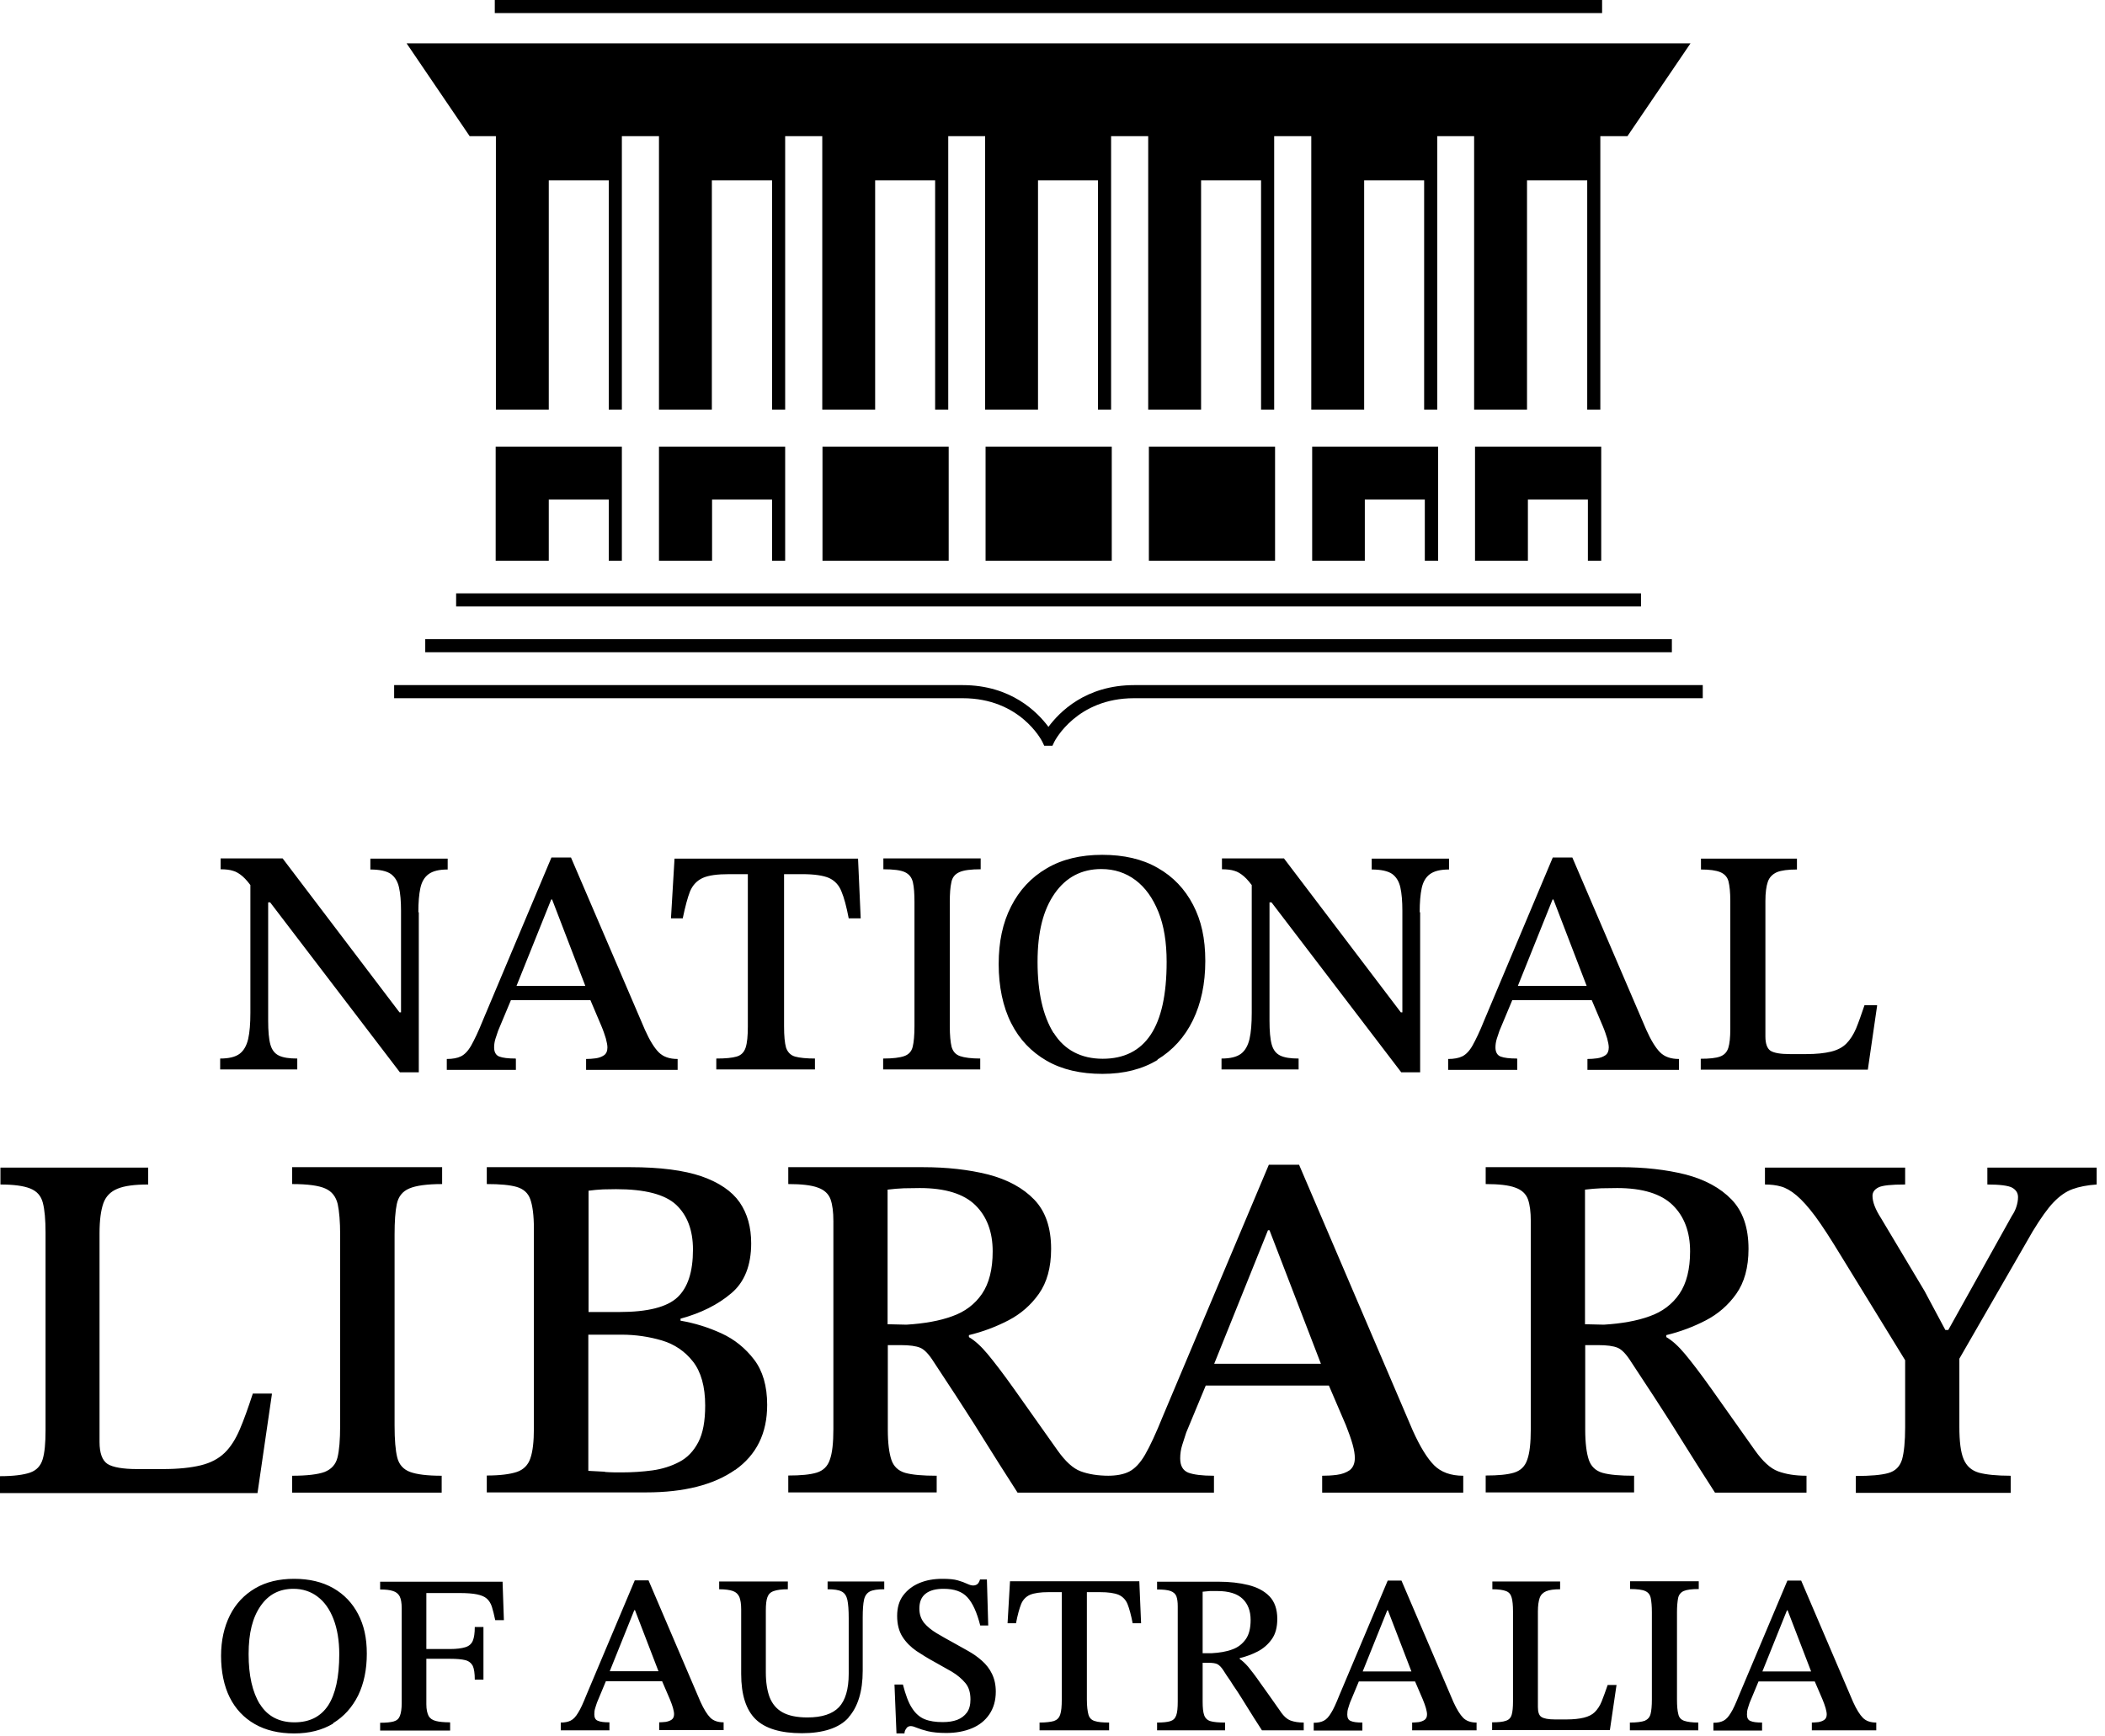 <svg width="234" height="193" viewBox="0 0 234 193" fill="none" xmlns="http://www.w3.org/2000/svg">
<path d="M189.285 77.626V76.168H126.083C120.674 76.168 117.759 79.181 116.549 80.811C115.339 79.181 112.4 76.168 107.016 76.168H43.814V77.626H107.016C113.388 77.626 115.784 82.293 115.882 82.491L116.08 82.911H116.994L117.191 82.491C117.29 82.293 119.711 77.626 126.058 77.626H189.285ZM185.852 71.056H47.272V72.513H185.852V71.056ZM61.004 62.337V55.545H67.672V62.337H69.129V49.667H55.101V62.337H61.004ZM79.157 62.337V55.545H85.825V62.337H87.282V49.667H73.254V62.337H79.157ZM91.431 49.667V62.337H105.46V49.667H91.431ZM109.56 49.667V62.337H123.588V49.667H109.56ZM127.713 49.667V62.337H141.741V49.667H127.713ZM151.719 62.337V55.545H158.388V62.337H159.869V49.667H145.866V62.337H151.719ZM182.443 65.968H50.705V67.425H182.419V65.968H182.443ZM169.847 62.337V55.545H176.516V62.337H177.998V49.667H163.969V62.337H169.847ZM180.912 15.14L187.926 4.816H45.197L52.211 15.14H55.126V45.543H61.004V20.055H67.672V45.543H69.129V15.14H73.254V45.543H79.132V20.055H85.825V45.543H87.282V15.14H91.407V45.543H97.285V20.055H103.953V45.543H105.411V15.14H109.51V45.543H115.389V20.055H122.057V45.543H123.514V15.14H127.639V45.543H133.517V20.055H140.185V45.543H141.642V15.14H145.767V45.543H151.645V20.055H158.313V45.543H159.771V15.14H163.87V45.543H169.749V20.055H176.442V45.543H177.899V15.14H180.912ZM55.002 1.457H178.096V0H55.002V1.457Z" fill="black"/>
<path d="M37.022 191.582C38.232 190.841 39.146 189.828 39.813 188.494C40.455 187.161 40.776 185.629 40.776 183.851C40.776 182.073 40.455 180.69 39.813 179.455C39.171 178.22 38.257 177.257 37.047 176.565C35.837 175.874 34.379 175.528 32.7 175.528C31.02 175.528 29.563 175.874 28.353 176.59C27.143 177.306 26.204 178.294 25.562 179.578C24.92 180.863 24.574 182.369 24.574 184.098C24.574 185.827 24.895 187.432 25.538 188.717C26.18 190.001 27.118 190.989 28.328 191.68C29.539 192.372 30.996 192.718 32.7 192.718C34.404 192.718 35.812 192.347 37.022 191.631V191.582ZM28.896 189.482C28.057 188.124 27.637 186.272 27.637 183.901C27.637 181.53 28.081 179.825 28.971 178.541C29.86 177.257 31.07 176.639 32.626 176.639C33.638 176.639 34.552 176.936 35.293 177.504C36.059 178.072 36.651 178.912 37.071 179.998C37.491 181.085 37.714 182.394 37.714 183.901C37.714 186.445 37.294 188.346 36.479 189.606C35.639 190.865 34.404 191.483 32.725 191.483C31.045 191.483 29.736 190.816 28.896 189.458V189.482ZM50.013 191.483C49.371 191.483 48.828 191.433 48.457 191.335C48.062 191.236 47.79 191.038 47.642 190.767C47.494 190.47 47.395 190.05 47.395 189.482V184.419H50.038C50.754 184.419 51.322 184.469 51.717 184.567C52.112 184.666 52.384 184.889 52.557 185.21C52.705 185.531 52.779 186.049 52.779 186.741H53.742V180.887H52.779C52.779 181.554 52.705 182.073 52.557 182.419C52.409 182.765 52.137 183.012 51.717 183.135C51.322 183.258 50.754 183.333 50.038 183.333H47.395V177.109H51.075C51.89 177.109 52.557 177.158 53.026 177.257C53.495 177.356 53.866 177.504 54.113 177.726C54.36 177.948 54.557 178.245 54.681 178.64C54.804 179.035 54.928 179.529 55.051 180.122H56.015L55.867 175.849H42.258V176.714C42.851 176.714 43.345 176.763 43.69 176.886C44.036 176.985 44.283 177.207 44.431 177.479C44.58 177.776 44.654 178.22 44.654 178.788V189.359C44.654 189.976 44.58 190.446 44.456 190.767C44.333 191.088 44.11 191.285 43.764 191.384C43.419 191.483 42.925 191.532 42.258 191.532V192.397H50.038V191.532L50.013 191.483ZM67.746 191.483C67.153 191.483 66.734 191.433 66.462 191.31C66.19 191.211 66.067 190.964 66.067 190.594C66.067 190.347 66.091 190.124 66.165 189.902C66.24 189.68 66.289 189.482 66.363 189.285L67.475 186.617L67.672 186.074L70.512 179.01H70.586L73.303 186.074L73.476 186.617L74.464 188.914C74.612 189.285 74.736 189.606 74.81 189.878C74.884 190.149 74.933 190.396 74.933 190.569C74.933 190.865 74.835 191.063 74.662 191.187C74.489 191.31 74.266 191.384 74.019 191.433C73.748 191.458 73.501 191.483 73.278 191.483V192.347H80.441V191.483C79.799 191.483 79.305 191.31 78.959 190.964C78.613 190.618 78.243 190.026 77.872 189.211L72.093 175.701H70.562L65.178 188.47C64.832 189.334 64.535 190.001 64.264 190.421C64.017 190.841 63.745 191.137 63.449 191.285C63.152 191.433 62.807 191.508 62.337 191.508V192.372H67.746V191.483ZM67.475 185.802L67.079 186.914H73.921L73.525 185.802H67.475ZM94.321 190.94C95.358 189.779 95.902 188.05 95.902 185.753V179.825C95.902 178.961 95.951 178.294 96.05 177.85C96.149 177.405 96.371 177.109 96.692 176.936C97.038 176.763 97.556 176.689 98.297 176.689V175.824H91.999V176.689C92.716 176.689 93.234 176.763 93.555 176.936C93.901 177.109 94.099 177.43 94.198 177.874C94.296 178.344 94.346 179.01 94.346 179.9V186.074C94.346 187.803 93.975 189.038 93.259 189.803C92.518 190.569 91.357 190.94 89.752 190.94C88.567 190.94 87.653 190.742 86.986 190.371C86.319 190.001 85.85 189.433 85.553 188.692C85.282 187.951 85.133 187.037 85.133 185.951V179.035C85.133 178.393 85.183 177.924 85.306 177.578C85.43 177.232 85.652 177.01 86.023 176.886C86.368 176.763 86.887 176.689 87.579 176.689V175.824H79.947V176.689C80.614 176.689 81.132 176.763 81.478 176.886C81.824 177.01 82.046 177.232 82.194 177.553C82.318 177.874 82.392 178.319 82.392 178.912V186.099C82.392 188.42 82.935 190.1 83.997 191.137C85.059 192.174 86.788 192.693 89.135 192.693C91.481 192.693 93.284 192.125 94.321 190.964V190.94ZM100.767 192.125C100.891 191.977 101.039 191.903 101.237 191.903C101.434 191.903 101.656 191.977 101.953 192.1C102.249 192.224 102.644 192.347 103.138 192.471C103.657 192.594 104.324 192.668 105.188 192.668C106.25 192.668 107.189 192.495 108.028 192.15C108.868 191.804 109.51 191.285 109.98 190.594C110.449 189.902 110.696 189.062 110.696 188.075C110.696 187.309 110.548 186.667 110.276 186.099C110.004 185.531 109.634 185.061 109.165 184.642C108.695 184.222 108.201 183.876 107.633 183.555C107.065 183.234 106.522 182.937 105.954 182.616C105.312 182.271 104.719 181.925 104.126 181.579C103.558 181.233 103.089 180.863 102.718 180.418C102.373 179.974 102.2 179.455 102.2 178.838C102.2 178.097 102.422 177.553 102.891 177.183C103.361 176.812 104.027 176.639 104.892 176.639C106.077 176.639 106.942 176.936 107.534 177.578C108.127 178.22 108.596 179.257 108.967 180.715H109.856L109.708 175.602H108.942C108.868 175.849 108.769 176.022 108.646 176.121C108.522 176.22 108.349 176.269 108.177 176.269C107.979 176.269 107.757 176.195 107.485 176.071C107.238 175.948 106.892 175.824 106.472 175.701C106.053 175.577 105.485 175.528 104.768 175.528C103.805 175.528 102.965 175.676 102.2 175.997C101.434 176.318 100.841 176.788 100.397 177.38C99.952 177.973 99.73 178.739 99.73 179.653C99.73 180.566 99.927 181.357 100.323 181.974C100.718 182.592 101.237 183.11 101.879 183.555C102.521 183.975 103.188 184.395 103.879 184.765C104.546 185.136 105.188 185.506 105.806 185.852C106.423 186.222 106.917 186.642 107.312 187.111C107.707 187.581 107.88 188.198 107.88 188.939C107.88 189.532 107.757 190.026 107.485 190.396C107.213 190.767 106.843 191.038 106.398 191.211C105.929 191.384 105.41 191.458 104.793 191.458C104.003 191.458 103.336 191.359 102.792 191.137C102.249 190.915 101.78 190.52 101.385 189.902C100.99 189.309 100.668 188.42 100.372 187.284H99.434L99.656 192.718H100.545C100.545 192.471 100.644 192.298 100.767 192.15V192.125ZM123.292 191.508C122.575 191.508 122.032 191.458 121.686 191.335C121.341 191.236 121.094 190.989 120.995 190.618C120.896 190.248 120.822 189.705 120.822 188.939V177.01H122.254C123.193 177.01 123.884 177.109 124.354 177.306C124.798 177.504 125.144 177.85 125.342 178.344C125.539 178.838 125.737 179.554 125.91 180.468H126.848L126.651 175.8H112.276L112.005 180.468H112.943C113.116 179.554 113.314 178.838 113.511 178.344C113.709 177.85 114.055 177.504 114.499 177.306C114.969 177.109 115.66 177.01 116.574 177.01H118.031V188.939C118.031 189.705 117.982 190.248 117.858 190.618C117.735 190.989 117.512 191.211 117.167 191.335C116.821 191.433 116.302 191.508 115.561 191.508V192.372H123.292V191.508ZM136.184 191.508C135.468 191.508 134.924 191.458 134.579 191.359C134.233 191.261 133.986 191.038 133.862 190.693C133.739 190.347 133.69 189.853 133.69 189.161V184.864H134.332C134.776 184.864 135.122 184.913 135.32 185.012C135.517 185.111 135.764 185.333 136.011 185.728C136.258 186.123 136.505 186.494 136.752 186.84C136.974 187.21 137.246 187.605 137.567 188.075C137.863 188.544 138.234 189.112 138.654 189.803C139.074 190.495 139.617 191.335 140.284 192.372H144.927V191.508C144.359 191.508 143.865 191.433 143.47 191.285C143.075 191.137 142.68 190.791 142.309 190.223C141.395 188.914 140.654 187.877 140.086 187.087C139.543 186.296 139.074 185.704 138.753 185.308C138.407 184.913 138.086 184.617 137.814 184.444V184.345C138.53 184.172 139.197 183.925 139.815 183.604C140.432 183.283 140.975 182.814 141.371 182.246C141.79 181.678 141.988 180.912 141.988 179.974C141.988 178.912 141.692 178.072 141.124 177.479C140.556 176.886 139.765 176.467 138.777 176.22C137.789 175.973 136.678 175.849 135.468 175.849H128.626V176.714C129.293 176.714 129.787 176.763 130.133 176.886C130.454 177.01 130.676 177.207 130.775 177.479C130.874 177.751 130.923 178.121 130.923 178.591V189.161C130.923 189.877 130.874 190.396 130.75 190.717C130.627 191.063 130.405 191.261 130.084 191.359C129.763 191.458 129.269 191.508 128.626 191.508V192.372H136.184V191.508ZM133.69 176.961C133.961 176.936 134.233 176.911 134.505 176.886C134.776 176.886 135.048 176.886 135.32 176.886C136.604 176.886 137.542 177.183 138.135 177.751C138.728 178.319 139.024 179.109 139.024 180.097C139.024 181.011 138.851 181.727 138.481 182.246C138.11 182.765 137.617 183.16 136.974 183.382C136.332 183.629 135.542 183.752 134.653 183.802H133.69V176.936V176.961ZM151.447 191.508C150.855 191.508 150.435 191.458 150.163 191.335C149.891 191.236 149.768 190.989 149.768 190.618C149.768 190.371 149.793 190.149 149.867 189.927C149.941 189.705 149.99 189.507 150.064 189.309L151.176 186.642L151.373 186.099L154.213 179.035H154.288L157.004 186.099L157.177 186.642L158.165 188.939C158.313 189.309 158.437 189.631 158.511 189.902C158.585 190.174 158.634 190.421 158.634 190.594C158.634 190.89 158.536 191.088 158.363 191.211C158.19 191.335 157.968 191.409 157.721 191.458C157.449 191.483 157.202 191.508 156.98 191.508V192.372H164.142V191.508C163.5 191.508 163.006 191.335 162.66 190.989C162.314 190.643 161.944 190.05 161.573 189.235L155.794 175.726H154.263L148.879 188.494C148.533 189.359 148.237 190.026 147.965 190.446C147.718 190.865 147.446 191.162 147.15 191.31C146.854 191.458 146.508 191.532 146.038 191.532V192.397H151.447V191.508ZM151.176 185.827L150.78 186.938H157.622L157.227 185.827H151.176ZM179.677 187.334H178.714C178.467 188.05 178.245 188.667 178.047 189.161C177.849 189.655 177.578 190.05 177.281 190.347C176.985 190.643 176.565 190.841 176.071 190.964C175.577 191.088 174.91 191.162 174.145 191.162H172.86C172.119 191.162 171.625 191.063 171.354 190.89C171.082 190.717 170.959 190.347 170.959 189.779V179.159C170.959 178.516 171.033 177.998 171.156 177.652C171.28 177.306 171.527 177.059 171.872 176.911C172.218 176.763 172.737 176.689 173.428 176.689V175.824H165.896V176.689C166.562 176.689 167.081 176.763 167.402 176.886C167.748 177.01 167.946 177.257 168.044 177.627C168.143 177.973 168.192 178.492 168.192 179.134V189.161C168.192 189.803 168.143 190.322 168.044 190.643C167.946 190.989 167.723 191.211 167.402 191.31C167.081 191.433 166.562 191.483 165.871 191.483V192.347H178.961L179.702 187.309L179.677 187.334ZM188.815 191.508C188.099 191.508 187.556 191.433 187.21 191.31C186.864 191.186 186.642 190.94 186.568 190.569C186.469 190.199 186.42 189.68 186.42 188.939V179.233C186.42 178.591 186.469 178.072 186.543 177.677C186.617 177.306 186.839 177.035 187.16 176.886C187.506 176.738 188.05 176.664 188.84 176.664V175.8H181.208V176.664C181.999 176.664 182.567 176.738 182.888 176.886C183.234 177.035 183.431 177.306 183.505 177.677C183.579 178.047 183.629 178.566 183.629 179.233V188.939C183.629 189.655 183.579 190.199 183.48 190.569C183.382 190.94 183.159 191.162 182.838 191.31C182.493 191.433 181.949 191.508 181.184 191.508V192.372H188.791V191.508H188.815ZM195.879 191.508C195.286 191.508 194.866 191.458 194.595 191.335C194.323 191.236 194.199 190.989 194.199 190.618C194.199 190.371 194.224 190.149 194.298 189.927C194.372 189.705 194.422 189.507 194.496 189.309L195.607 186.642L195.805 186.099L198.645 179.035H198.719L201.436 186.099L201.609 186.642L202.597 188.939C202.745 189.309 202.868 189.631 202.942 189.902C203.017 190.174 203.066 190.421 203.066 190.594C203.066 190.89 202.967 191.088 202.794 191.211C202.621 191.335 202.399 191.409 202.152 191.458C201.88 191.483 201.633 191.508 201.411 191.508V192.372H208.574V191.508C207.931 191.508 207.437 191.335 207.092 190.989C206.746 190.643 206.375 190.05 206.005 189.235L200.226 175.726H198.694L193.31 188.494C192.964 189.359 192.668 190.026 192.396 190.446C192.149 190.865 191.878 191.162 191.581 191.31C191.285 191.458 190.939 191.532 190.47 191.532V192.397H195.879V191.508ZM195.607 185.827L195.212 186.938H202.053L201.658 185.827H195.607Z" fill="black"/>
<path d="M46.506 101.409C46.506 100.323 46.58 99.434 46.728 98.742C46.876 98.051 47.173 97.532 47.642 97.186C48.111 96.84 48.803 96.668 49.766 96.668V95.457H41.171V96.668C42.209 96.668 42.974 96.84 43.443 97.161C43.913 97.507 44.209 98.001 44.357 98.668C44.505 99.335 44.58 100.199 44.58 101.261V112.548H44.407L31.416 95.433H24.525V96.643C25.068 96.643 25.537 96.692 25.908 96.816C26.278 96.915 26.624 97.137 26.97 97.433C27.316 97.73 27.711 98.199 28.131 98.816L28.921 100.323H30.032L44.456 119.217H46.555V101.434L46.506 101.409ZM33.046 117.685C32.156 117.685 31.49 117.587 31.02 117.364C30.551 117.142 30.23 116.747 30.057 116.129C29.884 115.512 29.81 114.623 29.81 113.437V97.754H27.834V112.598C27.834 113.783 27.76 114.746 27.587 115.512C27.414 116.253 27.093 116.821 26.624 117.167C26.155 117.512 25.439 117.685 24.475 117.685V118.896H33.046V117.685ZM57.324 117.685C56.484 117.685 55.891 117.611 55.496 117.463C55.126 117.315 54.928 116.969 54.928 116.45C54.928 116.129 54.977 115.808 55.076 115.487C55.175 115.166 55.274 114.87 55.372 114.598L56.953 110.819L57.249 110.029L61.275 100.002H61.374L65.227 110.029L65.474 110.819L66.857 114.079C67.079 114.598 67.227 115.067 67.351 115.463C67.45 115.858 67.524 116.179 67.524 116.45C67.524 116.846 67.4 117.142 67.153 117.315C66.906 117.488 66.585 117.611 66.215 117.661C65.844 117.71 65.499 117.735 65.153 117.735V118.945H75.328V117.735C74.415 117.735 73.723 117.488 73.229 116.994C72.735 116.5 72.216 115.66 71.698 114.499L63.473 95.334H61.3L53.668 113.462C53.174 114.697 52.73 115.611 52.384 116.228C52.038 116.846 51.643 117.241 51.248 117.438C50.853 117.636 50.309 117.735 49.667 117.735V118.945H57.348V117.735L57.324 117.685ZM65.499 109.609H56.928L56.36 111.19H66.067L65.499 109.609ZM90.666 117.685C89.653 117.685 88.888 117.611 88.369 117.463C87.875 117.315 87.554 116.969 87.381 116.475C87.233 115.957 87.159 115.166 87.159 114.104V97.186H89.184C90.517 97.186 91.505 97.334 92.148 97.606C92.79 97.902 93.259 98.396 93.531 99.088C93.827 99.779 94.099 100.792 94.346 102.101H95.679L95.383 95.457H74.983L74.587 102.101H75.896C76.168 100.792 76.44 99.779 76.711 99.088C77.008 98.396 77.477 97.902 78.119 97.606C78.786 97.31 79.749 97.186 81.058 97.186H83.133V114.104C83.133 115.166 83.059 115.957 82.886 116.475C82.713 116.994 82.392 117.315 81.898 117.463C81.404 117.611 80.663 117.685 79.626 117.685V118.896H90.592V117.685H90.666ZM108.992 117.685C107.979 117.685 107.213 117.587 106.719 117.414C106.225 117.241 105.929 116.895 105.781 116.376C105.657 115.858 105.583 115.092 105.583 114.079V100.298C105.583 99.359 105.633 98.643 105.756 98.1C105.855 97.557 106.151 97.186 106.645 96.964C107.139 96.742 107.93 96.643 109.016 96.643V95.433H98.199V96.643C99.31 96.643 100.125 96.742 100.594 96.964C101.064 97.186 101.36 97.557 101.483 98.1C101.607 98.643 101.656 99.359 101.656 100.298V114.079C101.656 115.092 101.582 115.882 101.459 116.376C101.335 116.895 101.014 117.241 100.52 117.414C100.026 117.587 99.261 117.685 98.174 117.685V118.896H108.967V117.685H108.992ZM128.651 117.809C130.355 116.772 131.689 115.314 132.603 113.437C133.517 111.56 133.986 109.362 133.986 106.843C133.986 104.324 133.541 102.348 132.627 100.594C131.714 98.841 130.405 97.458 128.7 96.495C126.996 95.507 124.922 95.037 122.526 95.037C120.13 95.037 118.056 95.531 116.352 96.544C114.647 97.532 113.314 98.964 112.4 100.767C111.461 102.595 111.017 104.719 111.017 107.189C111.017 109.659 111.486 111.931 112.4 113.734C113.314 115.561 114.647 116.944 116.352 117.932C118.08 118.92 120.13 119.39 122.551 119.39C124.971 119.39 126.972 118.871 128.7 117.834L128.651 117.809ZM117.117 114.845C115.932 112.919 115.339 110.301 115.339 106.942C115.339 103.583 115.981 101.138 117.241 99.335C118.5 97.532 120.229 96.618 122.427 96.618C123.884 96.618 125.144 97.038 126.231 97.853C127.317 98.668 128.157 99.853 128.775 101.385C129.392 102.916 129.688 104.768 129.688 106.942C129.688 110.572 129.096 113.264 127.91 115.043C126.725 116.821 124.946 117.71 122.575 117.71C120.204 117.71 118.327 116.747 117.142 114.845H117.117ZM157.819 101.409C157.819 100.323 157.893 99.434 158.042 98.742C158.19 98.051 158.486 97.532 158.955 97.186C159.425 96.84 160.116 96.668 161.079 96.668V95.457H152.485V96.668C153.522 96.668 154.287 96.84 154.757 97.161C155.226 97.507 155.522 98.001 155.671 98.668C155.819 99.335 155.893 100.199 155.893 101.261V112.548H155.72L142.729 95.433H135.838V96.643C136.382 96.643 136.851 96.692 137.221 96.816C137.592 96.915 137.937 97.137 138.283 97.433C138.629 97.73 139.024 98.199 139.444 98.816L140.234 100.323H141.346L155.769 119.217H157.869V101.434L157.819 101.409ZM144.359 117.685C143.47 117.685 142.803 117.587 142.334 117.364C141.864 117.142 141.543 116.747 141.37 116.129C141.198 115.512 141.123 114.623 141.123 113.437V97.754H139.148V112.598C139.148 113.783 139.074 114.746 138.901 115.512C138.728 116.253 138.407 116.821 137.937 117.167C137.468 117.512 136.752 117.685 135.789 117.685V118.896H144.359V117.685ZM168.637 117.685C167.797 117.685 167.204 117.611 166.809 117.463C166.439 117.315 166.241 116.969 166.241 116.45C166.241 116.129 166.291 115.808 166.389 115.487C166.488 115.166 166.587 114.87 166.686 114.598L168.266 110.819L168.563 110.029L172.589 100.002H172.687L176.54 110.029L176.787 110.819L178.17 114.079C178.393 114.598 178.541 115.067 178.664 115.463C178.763 115.858 178.837 116.179 178.837 116.45C178.837 116.846 178.714 117.142 178.467 117.315C178.22 117.488 177.899 117.611 177.528 117.661C177.158 117.71 176.812 117.735 176.466 117.735V118.945H186.642V117.735C185.728 117.735 185.036 117.488 184.542 116.994C184.048 116.5 183.53 115.66 183.011 114.499L174.787 95.334H172.613L164.982 113.462C164.488 114.697 164.043 115.611 163.697 116.228C163.352 116.846 162.956 117.241 162.561 117.438C162.166 117.636 161.623 117.735 160.981 117.735V118.945H168.662V117.735L168.637 117.685ZM176.812 109.609H168.242L167.674 111.19H177.38L176.812 109.609ZM208.623 111.758H207.264C206.919 112.77 206.622 113.635 206.326 114.351C206.03 115.043 205.659 115.611 205.239 116.031C204.819 116.45 204.251 116.747 203.535 116.92C202.819 117.093 201.905 117.191 200.794 117.191H198.966C197.929 117.191 197.212 117.068 196.817 116.821C196.447 116.574 196.249 116.031 196.249 115.24V100.175C196.249 99.236 196.348 98.52 196.521 98.026C196.694 97.532 197.04 97.186 197.533 96.964C198.027 96.766 198.768 96.668 199.756 96.668V95.457H189.087V96.668C190.05 96.668 190.742 96.766 191.236 96.964C191.705 97.161 192.026 97.507 192.149 98.001C192.273 98.495 192.347 99.211 192.347 100.15V114.401C192.347 115.339 192.273 116.031 192.125 116.5C191.976 116.969 191.68 117.29 191.211 117.463C190.742 117.636 190.025 117.71 189.062 117.71V118.92H207.635L208.672 111.783L208.623 111.758Z" fill="black"/>
<path d="M30.206 154.93H28.106C27.587 156.51 27.118 157.844 26.649 158.931C26.18 160.017 25.636 160.882 24.97 161.524C24.303 162.166 23.438 162.635 22.327 162.907C21.215 163.179 19.808 163.327 18.079 163.327H15.263C13.658 163.327 12.546 163.129 11.954 162.759C11.361 162.364 11.065 161.549 11.065 160.314V137.098C11.065 135.665 11.213 134.579 11.485 133.788C11.756 133.023 12.275 132.479 13.065 132.158C13.831 131.837 14.967 131.689 16.474 131.689V129.812H0.049V131.689C1.507 131.689 2.618 131.837 3.359 132.134C4.1 132.43 4.569 132.949 4.767 133.739C4.964 134.505 5.063 135.616 5.063 137.048V159.005C5.063 160.437 4.964 161.524 4.742 162.24C4.52 162.981 4.05 163.475 3.334 163.722C2.618 163.969 1.507 164.117 0 164.117V165.994H28.625L30.23 154.979L30.206 154.93ZM49.075 164.068C47.494 164.068 46.333 163.92 45.592 163.648C44.851 163.376 44.357 162.833 44.16 162.043C43.962 161.252 43.863 160.067 43.863 158.486V137.246C43.863 135.814 43.938 134.677 44.11 133.862C44.283 133.047 44.728 132.455 45.493 132.134C46.234 131.812 47.469 131.64 49.149 131.64V129.763H32.478V131.64C34.207 131.64 35.441 131.812 36.158 132.134C36.899 132.455 37.343 133.047 37.541 133.862C37.714 134.677 37.812 135.814 37.812 137.246V158.486C37.812 160.067 37.714 161.252 37.516 162.043C37.319 162.833 36.825 163.352 36.084 163.648C35.343 163.92 34.133 164.068 32.478 164.068V165.945H49.099V164.068H49.075ZM81.725 163.426C84.096 161.746 85.282 159.351 85.282 156.189C85.282 154.09 84.788 152.41 83.825 151.151C82.861 149.891 81.651 148.903 80.194 148.237C78.737 147.57 77.23 147.1 75.65 146.829V146.606C77.922 145.989 79.799 145.051 81.281 143.791C82.763 142.556 83.504 140.679 83.504 138.234C83.504 136.431 83.084 134.924 82.219 133.665C81.355 132.43 79.947 131.467 77.971 130.775C76.02 130.108 73.377 129.763 70.068 129.763H54.113V131.64C55.57 131.64 56.682 131.738 57.447 131.961C58.188 132.183 58.707 132.627 58.954 133.344C59.201 134.035 59.349 135.122 59.349 136.579V158.807C59.349 160.264 59.225 161.376 58.954 162.141C58.707 162.882 58.188 163.401 57.447 163.648C56.706 163.895 55.595 164.043 54.113 164.043V165.92H71.821C76.045 165.92 79.33 165.08 81.701 163.426H81.725ZM67.252 163.623C66.635 163.599 66.042 163.549 65.4 163.525V148.385H69.08C70.661 148.385 72.142 148.607 73.575 149.027C74.983 149.447 76.144 150.237 77.033 151.373C77.922 152.509 78.391 154.139 78.391 156.263C78.391 157.992 78.144 159.351 77.626 160.339C77.107 161.326 76.415 162.067 75.501 162.537C74.612 163.006 73.6 163.327 72.513 163.475C71.402 163.623 70.266 163.697 69.105 163.697C68.487 163.697 67.87 163.697 67.252 163.648V163.623ZM67.005 132.232C67.524 132.232 68.018 132.208 68.487 132.208C71.673 132.208 73.896 132.776 75.156 133.936C76.391 135.097 77.033 136.752 77.033 138.925C77.033 141.395 76.465 143.149 75.304 144.235C74.143 145.322 71.994 145.866 68.833 145.866H65.425V132.38C65.968 132.306 66.511 132.257 67.03 132.232H67.005ZM104.151 164.068C102.57 164.068 101.41 163.969 100.619 163.747C99.854 163.525 99.335 163.031 99.088 162.29C98.841 161.549 98.693 160.437 98.693 158.955V149.546H100.125C101.113 149.546 101.829 149.644 102.299 149.842C102.768 150.039 103.262 150.558 103.805 151.423C104.349 152.262 104.892 153.077 105.411 153.868C105.929 154.658 106.522 155.547 107.164 156.56C107.831 157.572 108.621 158.832 109.56 160.339C110.498 161.845 111.684 163.722 113.116 165.945H123.292V164.068C122.032 164.068 120.995 163.895 120.131 163.574C119.266 163.253 118.426 162.463 117.562 161.252C115.537 158.387 113.931 156.115 112.721 154.411C111.511 152.707 110.523 151.423 109.782 150.533C109.041 149.644 108.35 149.027 107.707 148.656V148.434C109.239 148.064 110.696 147.52 112.079 146.804C113.462 146.088 114.598 145.1 115.487 143.84C116.376 142.581 116.846 140.926 116.846 138.851C116.846 136.505 116.228 134.677 114.969 133.368C113.709 132.059 112.005 131.146 109.856 130.578C107.683 130.034 105.262 129.763 102.595 129.763H87.628V131.64C89.085 131.64 90.197 131.763 90.913 132.035C91.629 132.282 92.098 132.726 92.321 133.319C92.543 133.936 92.642 134.752 92.642 135.764V158.881C92.642 160.413 92.518 161.549 92.247 162.29C92 163.031 91.506 163.5 90.789 163.722C90.073 163.944 89.011 164.043 87.628 164.043V165.92H104.126V164.043L104.151 164.068ZM98.693 132.257C99.285 132.183 99.878 132.134 100.471 132.109C101.088 132.109 101.681 132.084 102.249 132.084C105.065 132.084 107.139 132.726 108.424 133.986C109.708 135.245 110.35 136.974 110.35 139.123C110.35 141.099 109.955 142.68 109.165 143.84C108.374 145.001 107.263 145.841 105.855 146.335C104.447 146.853 102.743 147.15 100.767 147.273L98.668 147.224V132.257H98.693ZM134.9 164.068C133.616 164.068 132.677 163.944 132.084 163.722C131.492 163.475 131.195 162.956 131.195 162.141C131.195 161.623 131.269 161.129 131.417 160.66C131.566 160.19 131.714 159.721 131.862 159.276L134.282 153.448L134.727 152.238L140.951 136.777H141.124L147.076 152.238L147.471 153.448L149.62 158.461C149.941 159.277 150.188 159.968 150.361 160.585C150.534 161.203 150.608 161.697 150.608 162.092C150.608 162.71 150.41 163.154 150.04 163.45C149.644 163.722 149.175 163.895 148.607 163.969C148.039 164.043 147.496 164.068 146.977 164.068V165.945H162.66V164.068C161.277 164.068 160.19 163.673 159.425 162.907C158.659 162.141 157.869 160.857 157.054 159.054L144.409 129.491H141.05L129.269 157.449C128.503 159.351 127.836 160.783 127.293 161.722C126.75 162.66 126.157 163.278 125.539 163.599C124.922 163.92 124.107 164.068 123.119 164.068V165.945H134.949V164.068H134.9ZM147.496 151.62H134.282L133.393 154.041H148.36L147.471 151.62H147.496ZM181.678 164.068C180.097 164.068 178.936 163.969 178.146 163.747C177.38 163.525 176.862 163.031 176.615 162.29C176.368 161.549 176.219 160.437 176.219 158.955V149.546H177.652C178.64 149.546 179.356 149.644 179.825 149.842C180.295 150.039 180.789 150.558 181.332 151.423C181.875 152.262 182.419 153.077 182.937 153.868C183.456 154.658 184.049 155.547 184.691 156.56C185.358 157.572 186.148 158.832 187.086 160.339C188.025 161.845 189.211 163.722 190.643 165.945H200.818V164.068C199.559 164.068 198.522 163.895 197.657 163.574C196.793 163.253 195.953 162.463 195.089 161.252C193.063 158.387 191.458 156.115 190.248 154.411C189.038 152.707 188.05 151.423 187.309 150.533C186.568 149.644 185.876 149.027 185.234 148.656V148.434C186.765 148.064 188.223 147.52 189.606 146.804C190.989 146.088 192.125 145.1 193.014 143.84C193.903 142.581 194.372 140.926 194.372 138.851C194.372 136.505 193.755 134.677 192.495 133.368C191.236 132.059 189.532 131.146 187.383 130.578C185.209 130.034 182.789 129.763 180.122 129.763H165.155V131.64C166.612 131.64 167.723 131.763 168.44 132.035C169.156 132.282 169.625 132.726 169.847 133.319C170.07 133.936 170.168 134.752 170.168 135.764V158.881C170.168 160.413 170.045 161.549 169.773 162.29C169.526 163.031 169.032 163.5 168.316 163.722C167.6 163.944 166.538 164.043 165.155 164.043V165.92H181.653V164.043L181.678 164.068ZM176.219 132.257C176.812 132.183 177.405 132.134 177.998 132.109C178.615 132.109 179.208 132.084 179.776 132.084C182.591 132.084 184.666 132.726 185.95 133.986C187.235 135.245 187.877 136.974 187.877 139.123C187.877 141.099 187.482 142.68 186.691 143.84C185.901 145.001 184.79 145.841 183.382 146.335C181.974 146.853 180.27 147.15 178.294 147.273L176.195 147.224V132.257H176.219ZM223.491 164.068C221.96 164.068 220.774 163.944 219.959 163.722C219.144 163.475 218.601 162.981 218.28 162.216C217.959 161.45 217.811 160.264 217.811 158.634V151.052L225.961 136.9C226.85 135.443 227.616 134.356 228.283 133.665C228.949 132.973 229.641 132.479 230.382 132.208C231.123 131.936 232.012 131.763 233.074 131.689V129.812H220.923V131.689C222.306 131.689 223.244 131.812 223.664 132.035C224.109 132.282 224.331 132.627 224.331 133.097C224.331 133.467 224.257 133.838 224.133 134.208C224.01 134.579 223.837 134.9 223.664 135.147L216.576 147.866H216.255L213.933 143.519L209.092 135.418C208.475 134.455 208.154 133.64 208.154 132.949C208.154 132.553 208.376 132.232 208.821 132.01C209.265 131.788 210.253 131.689 211.784 131.689V129.812H196.2V131.689C196.867 131.689 197.46 131.763 197.978 131.911C198.522 132.059 199.09 132.38 199.707 132.899C200.325 133.418 201.016 134.183 201.806 135.245C202.572 136.283 203.511 137.74 204.622 139.568L211.784 151.225V158.659C211.784 160.264 211.661 161.475 211.439 162.265C211.192 163.055 210.698 163.549 209.907 163.772C209.117 163.994 207.907 164.093 206.301 164.093V165.97H223.516V164.093L223.491 164.068Z" fill="black"/>
</svg>

